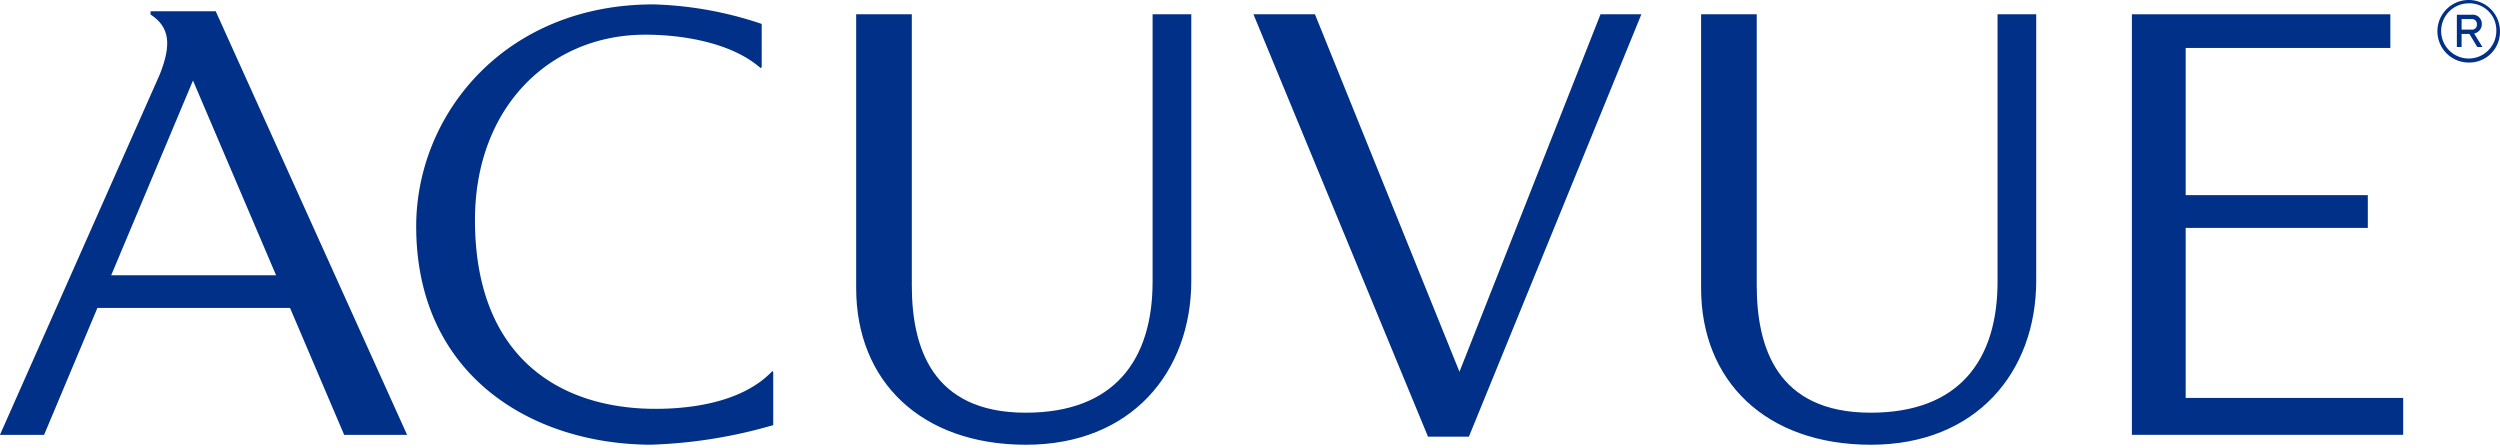 <svg xmlns="http://www.w3.org/2000/svg" viewBox="0 0 290 52">
    <g fill="#003087">
        <path d="M287.322 2.826a.565.565 0 0 1-.627.611h-1.15V2.213h1.15a.566.566 0 0 1 .623.613m-.319 1.059a1.1 1.1 0 0 0 .892-1.072 1.06 1.06 0 0 0-1.209-1.1h-1.687v3.742h.549V3.937h.909l.911 1.511h.594Zm2.573-.257a3.2 3.2 0 1 1-3.231-3.241 3.121 3.121 0 0 1 3.231 3.241m.424 0a3.628 3.628 0 1 0-3.608 3.627 3.559 3.559 0 0 0 3.608-3.627" />
        <path d="M75.779 47.424c4.512.036 10.422-.8 13.816-4.377l.1.1v6.166a56.909 56.909 0 0 1-14.225 2.273c-13.816-.058-27.191-8.065-27.191-25.333C48.279 13.279 58.55.51 75.796.51a42.662 42.662 0 0 1 12.562 2.266v5.015l-.13.105c-3.218-2.839-8.725-3.872-13.387-3.872-11 0-19.744 8.357-19.744 21.5 0 15.672 9.542 21.8 20.676 21.9" />
        <path d="M253.539 46.16V26.437h21.127v-3.8h-21.127V5.563h23.742V1.657h-29.982v48.782h31.469V46.16Z" />
        <path d="M133.701 1.657V32.68c0 9.065-4.432 15.193-14.715 15.193-10.929 0-13.216-7.655-13.216-14.782V1.657h-6.454v31.767c0 10.761 7.491 18.166 19.7 18.166s19.175-8.426 19.175-19.033v-30.9Z" />
        <path d="m185.66 1.655-16.361 41.469-16.765-41.469h-7.136l20.251 49h4.742l20.009-49Z" />
        <path d="m12.897 31.933 9.49-22.591 9.64 22.591Zm27.026 18.511h7.3l-22.2-49.14h-7.559v.377c2.264 1.482 2.431 3.523 1.068 6.961l-18.537 41.8h5.12l6.184-14.721h22.344Z" />
        <path d="M231.716 1.657V32.68c0 9.065-4.437 15.193-14.716 15.193-10.928 0-13.219-7.655-13.219-14.782V1.657h-6.454v31.767c0 10.761 7.492 18.166 19.7 18.166S236.2 43.164 236.2 32.557v-30.9Z" />
    </g>
</svg>